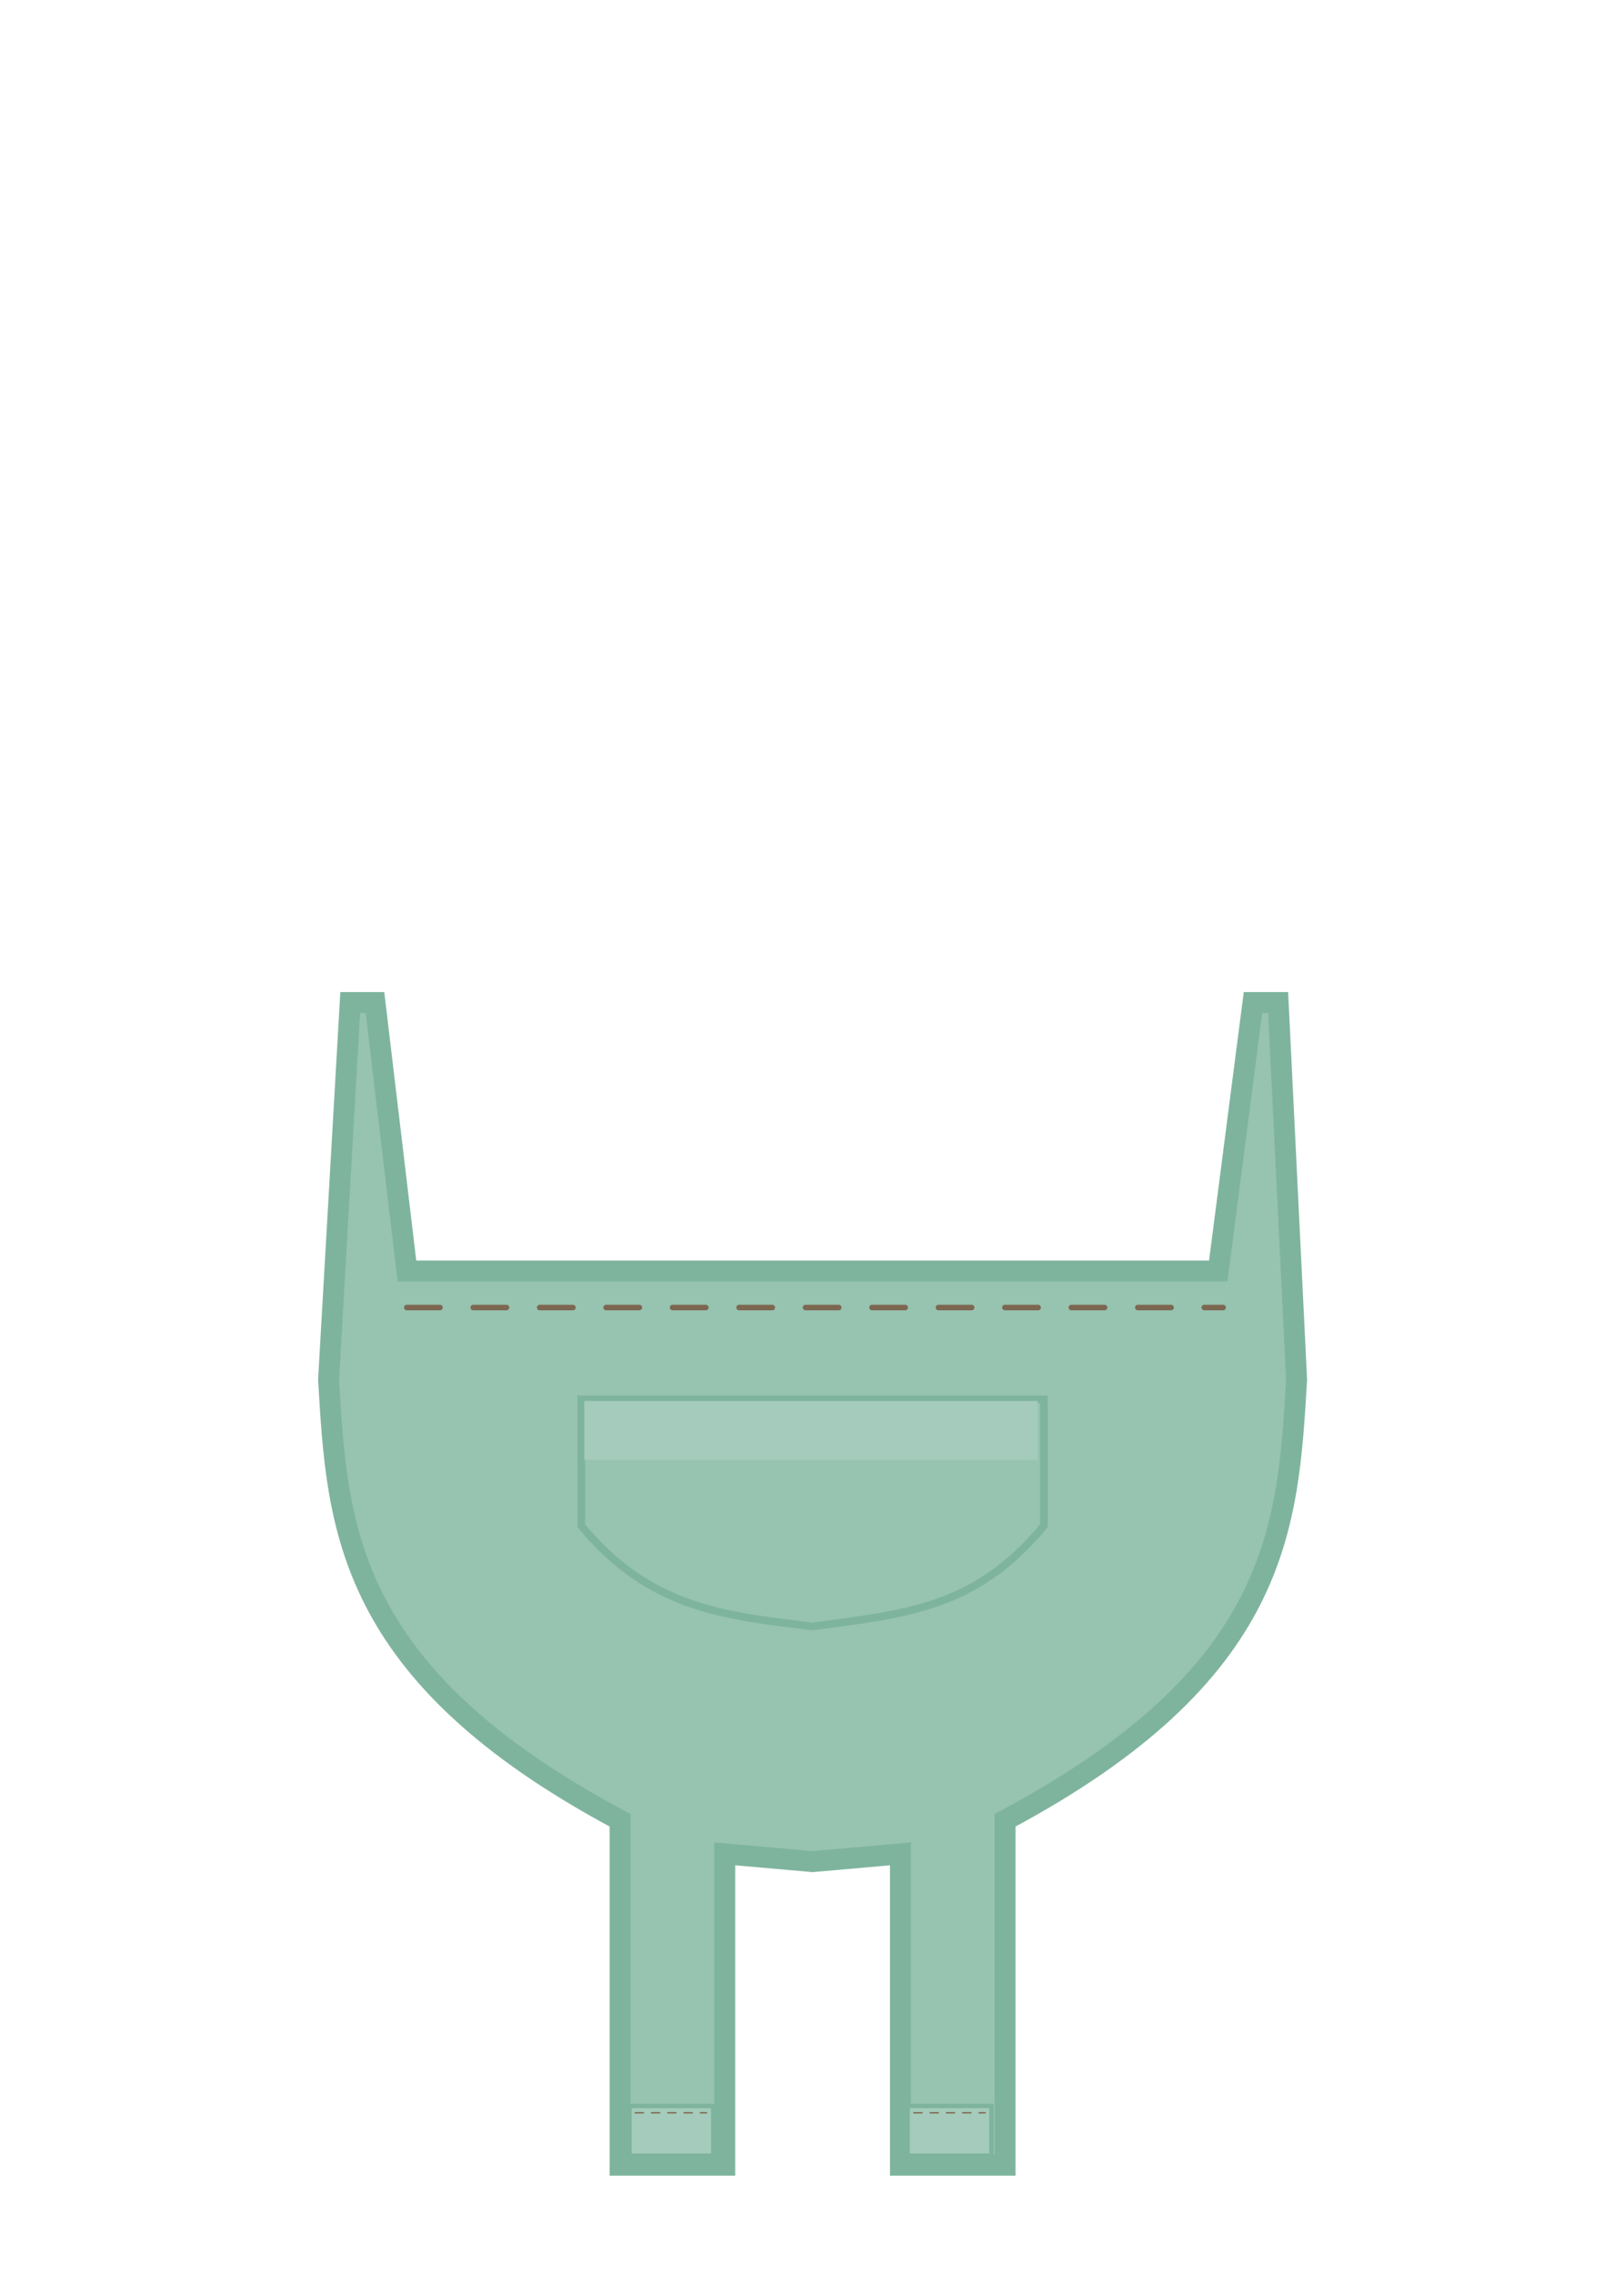 <svg width="293.69" height="411.1" version="1.1" viewBox="0 0 77.707 108.77" xmlns="http://www.w3.org/2000/svg">
 <g transform="translate(-38.136 -44.878)">
  <g transform="translate(-1.2708e-6)">
   <g stroke="#7eb49e">
    <path transform="matrix(.265 0 0 .265 38.136 44.878)" d="m63.235 181.01-3.907 68.072c1.566 26.527 2.87 53.053 52.637 79.58v62.281h18.893v-56.215l15.865 1.398 15.865-1.398v56.215h18.893v-62.281c49.767-26.527 51.07-53.053 52.637-79.58l-3.33-68.072h-4.549l-6.269 48.479h-146.49l-5.773-48.479z" fill="#97c3b1" stroke-width="3.78"/>
    <path d="m68.255 148.02h4.009v-2.376h-4.009z" fill="#a4cbbb" stroke-width=".212px"/>
    <path d="m81.566 148.02h4.009v-2.376h-4.009z" fill="#a4cbbb" stroke-width=".212px"/>
   </g>
   <g stroke="#7c6750" stroke-linecap="round">
    <path d="m57.6 107.44h39.061" fill="none" stroke-dasharray="1.59, 1.59" stroke-width=".265"/>
    <path d="m68.531 145.97h3.415" fill="#7c6750" stroke-dasharray="0.39, 0.39" stroke-width=".065"/>
    <path d="m81.864 145.97h3.415" fill="#7c6750" stroke-dasharray="0.39, 0.39" stroke-width=".065"/>
   </g>
   <path transform="matrix(.265 0 0 .265 38.136 44.878)" d="m104.96 252.66v22.82c12.414 15.045 25.937 16.225 41.766 18.189 16.561-2.266 29.354-3.144 41.767-18.189v-22.82h-41.768z" fill="none" stroke="#7eb49e" stroke-width="1.379"/>
   <path d="m66.091 111.91-1.31e-4 2.816 21.697-1e-5v-2.816z" fill="#a4cbbb"/>
  </g>
 </g>
</svg>
